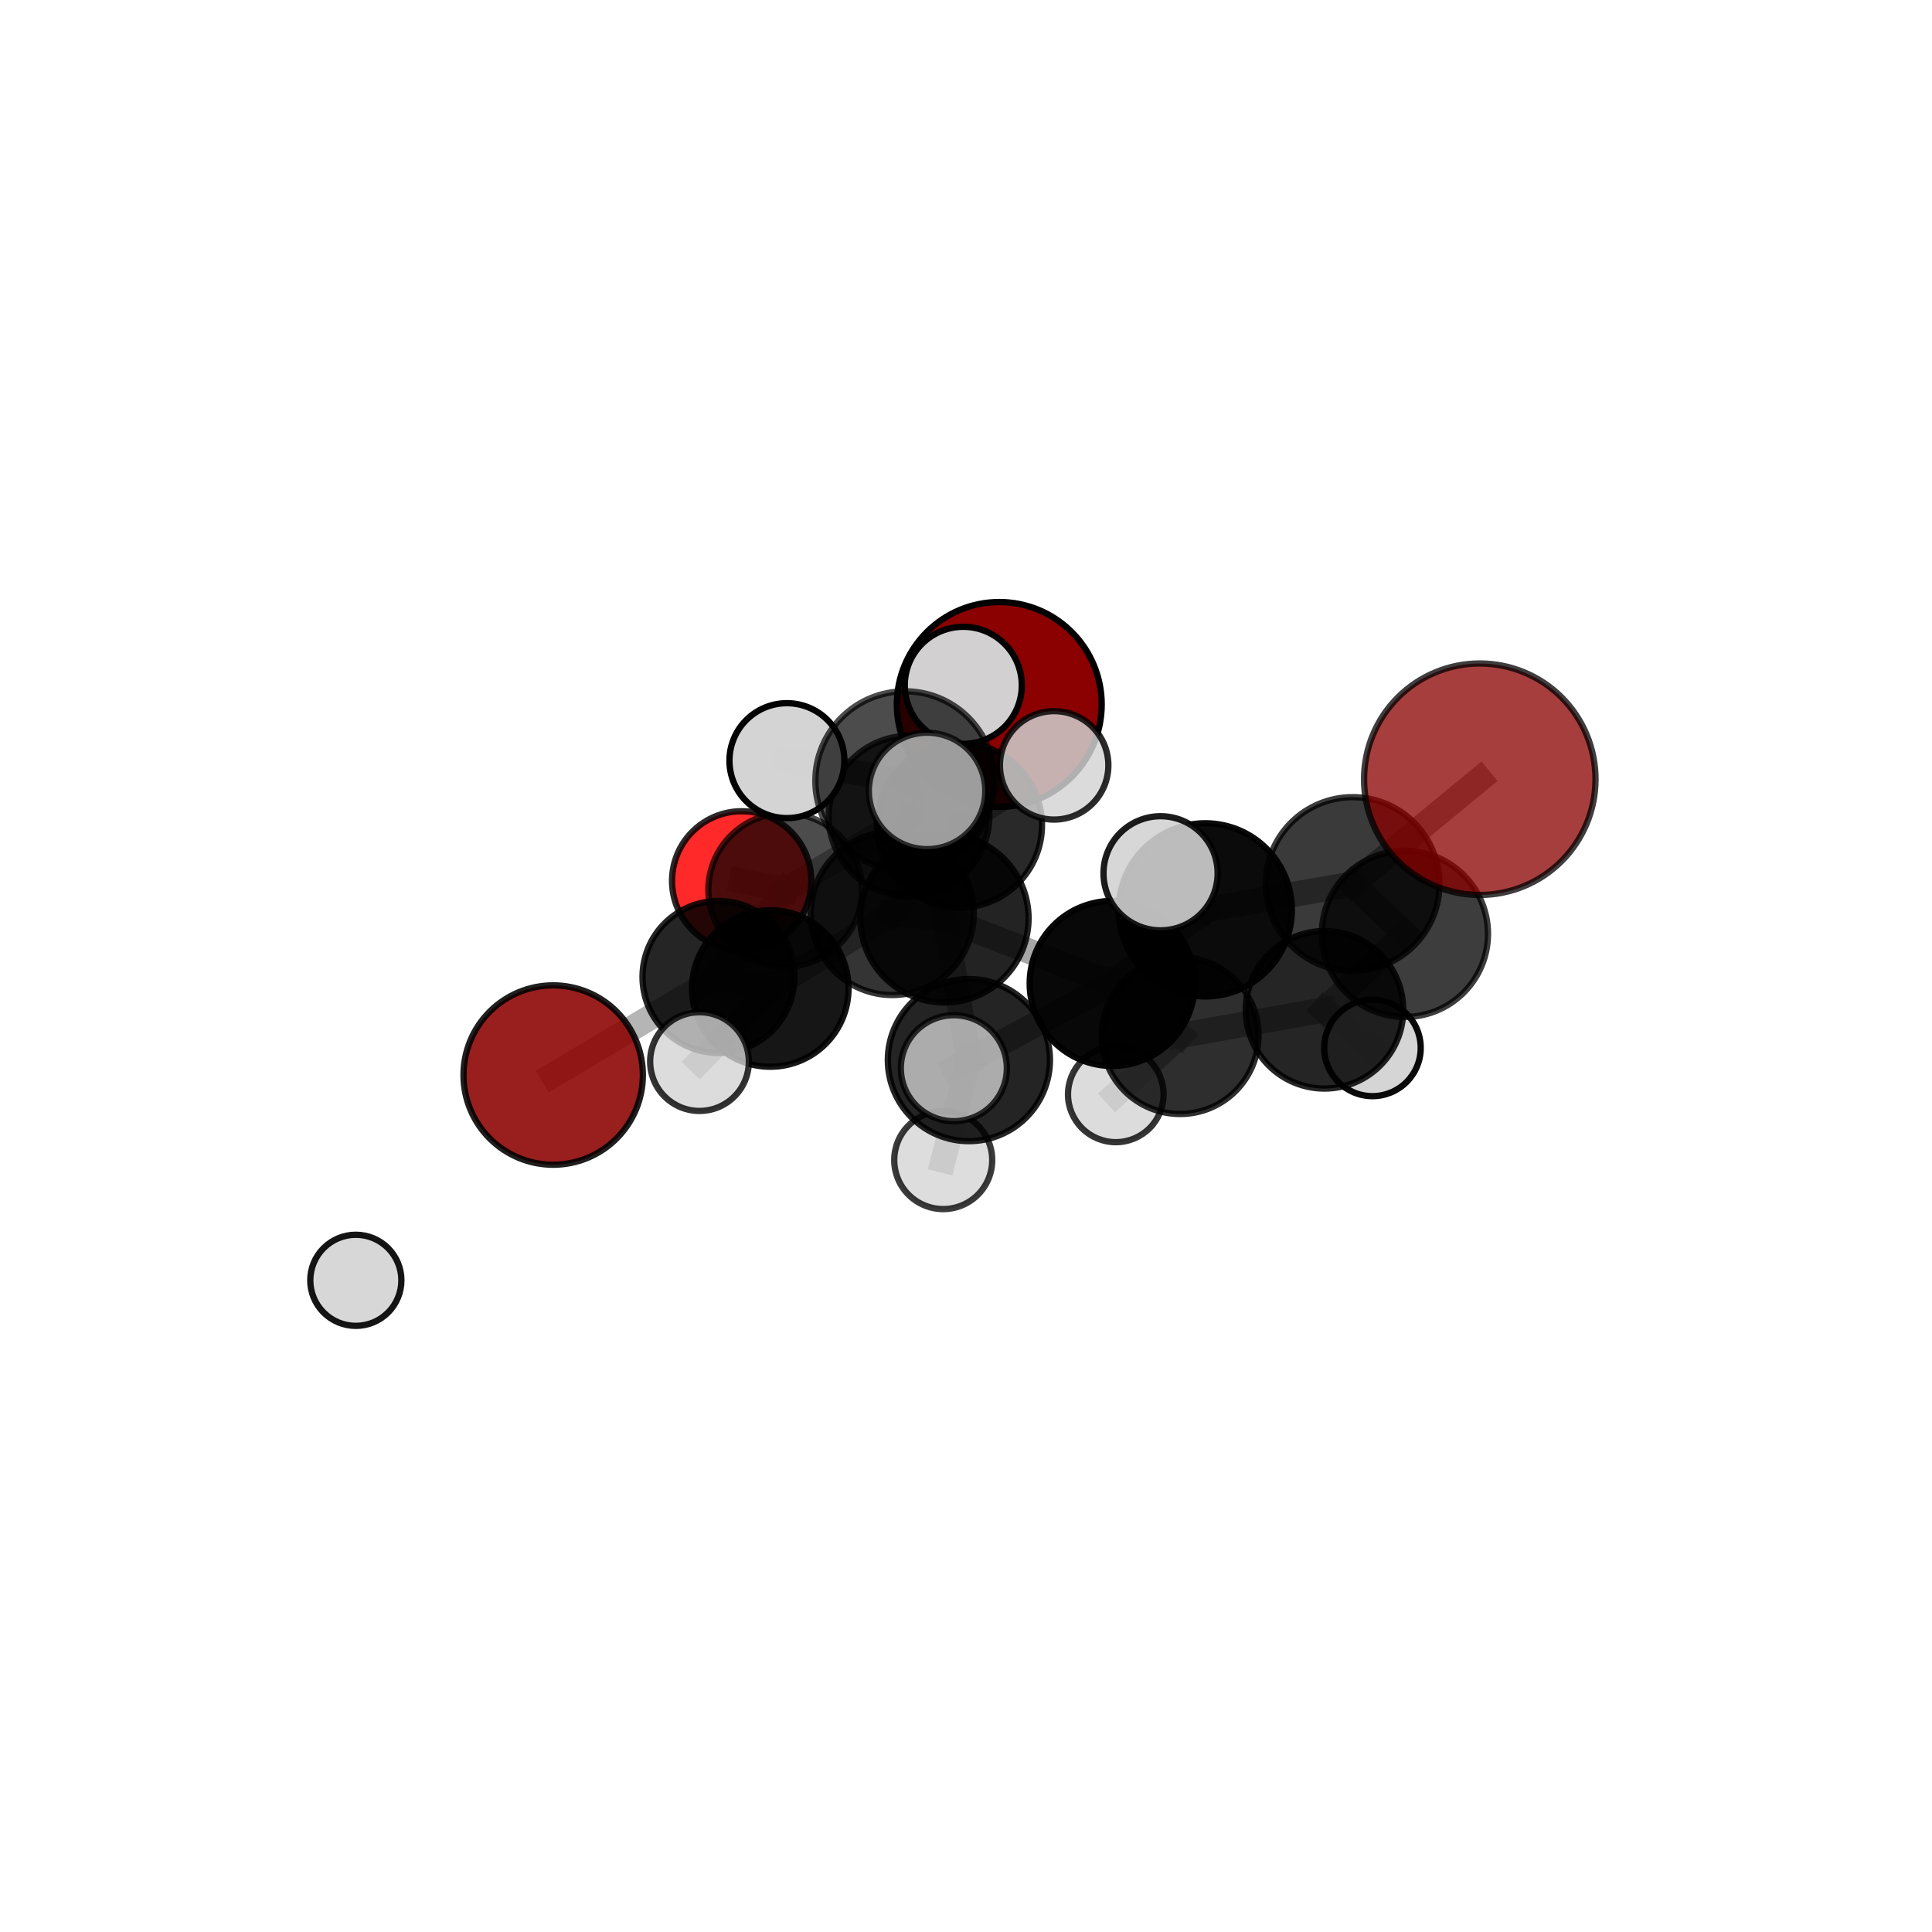 <?xml version="1.0" encoding="utf-8" standalone="no"?>
<!DOCTYPE svg PUBLIC "-//W3C//DTD SVG 1.1//EN"
  "http://www.w3.org/Graphics/SVG/1.1/DTD/svg11.dtd">
<svg xmlns:xlink="http://www.w3.org/1999/xlink" width="153pt" height="153pt" viewBox="0 0 153 153" xmlns="http://www.w3.org/2000/svg" version="1.1">
 <defs>
  <style type="text/css">*{stroke-linejoin: round; stroke-linecap: butt}</style>
 </defs>
 <g id="figure_1">
  <g id="patch_1">
   <path d="M 0 153 
L 153 153 
L 153 0 
L 0 0 
L 0 153 
z
" style="fill: none"/>
  </g>
  <g id="patch_2">
   <path d="M 7.2 145.8 
L 145.8 145.8 
L 145.8 7.2 
L 7.2 7.2 
L 7.2 145.8 
z
" style="fill: none"/>
  </g>
  <g id="axes_1">
   <g id="line2d_1">
    <path d="M 79.135 55.787 
L 71.99 64.628 
" clip-path="url(#pc4183d69fe)" style="fill: none; stroke: #808080; stroke-opacity: 0.663; stroke-width: 2; stroke-linecap: square"/>
   </g>
   <g id="line2d_2">
    <path d="M 71.99 64.628 
L 62.179 70.476 
" clip-path="url(#pc4183d69fe)" style="fill: none; stroke: #808080; stroke-opacity: 0.637; stroke-width: 2; stroke-linecap: square"/>
   </g>
   <g id="line2d_3">
    <path d="M 117.188 61.708 
L 107.116 70.007 
" clip-path="url(#pc4183d69fe)" style="fill: none; stroke: #808080; stroke-opacity: 0.767; stroke-width: 2; stroke-linecap: square"/>
   </g>
   <g id="line2d_4">
    <path d="M 107.116 70.007 
L 111.258 73.955 
" clip-path="url(#pc4183d69fe)" style="fill: none; stroke: #808080; stroke-opacity: 0.711; stroke-width: 2; stroke-linecap: square"/>
   </g>
   <g id="line2d_5">
    <path d="M 43.807 85.135 
L 56.898 77.367 
" clip-path="url(#pc4183d69fe)" style="fill: none; stroke: #808080; stroke-opacity: 0.584; stroke-width: 2; stroke-linecap: square"/>
   </g>
   <g id="line2d_6">
    <path d="M 56.898 77.367 
L 62.179 70.476 
" clip-path="url(#pc4183d69fe)" style="fill: none; stroke: #808080; stroke-opacity: 0.613; stroke-width: 2; stroke-linecap: square"/>
   </g>
   <g id="line2d_7">
    <path d="M 58.735 69.759 
L 62.179 70.476 
" clip-path="url(#pc4183d69fe)" style="fill: none; stroke: #808080; stroke-opacity: 0.606; stroke-width: 2; stroke-linecap: square"/>
   </g>
   <g id="line2d_8">
    <path d="M 74.793 72.725 
L 88.076 77.883 
" clip-path="url(#pc4183d69fe)" style="fill: none; stroke: #808080; stroke-opacity: 0.691; stroke-width: 2; stroke-linecap: square"/>
   </g>
   <g id="line2d_9">
    <path d="M 74.793 72.725 
L 70.66 72.344 
" clip-path="url(#pc4183d69fe)" style="fill: none; stroke: #808080; stroke-opacity: 0.685; stroke-width: 2; stroke-linecap: square"/>
   </g>
   <g id="line2d_10">
    <path d="M 74.793 72.725 
L 71.665 61.841 
" clip-path="url(#pc4183d69fe)" style="fill: none; stroke: #808080; stroke-opacity: 0.734; stroke-width: 2; stroke-linecap: square"/>
   </g>
   <g id="line2d_11">
    <path d="M 74.793 72.725 
L 76.729 83.952 
" clip-path="url(#pc4183d69fe)" style="fill: none; stroke: #808080; stroke-opacity: 0.683; stroke-width: 2; stroke-linecap: square"/>
   </g>
   <g id="line2d_12">
    <path d="M 88.076 77.883 
L 76.729 83.952 
" clip-path="url(#pc4183d69fe)" style="fill: none; stroke: #808080; stroke-opacity: 0.673; stroke-width: 2; stroke-linecap: square"/>
   </g>
   <g id="line2d_13">
    <path d="M 88.076 77.883 
L 95.45 72.054 
" clip-path="url(#pc4183d69fe)" style="fill: none; stroke: #808080; stroke-opacity: 0.706; stroke-width: 2; stroke-linecap: square"/>
   </g>
   <g id="line2d_14">
    <path d="M 88.076 77.883 
L 93.457 82.013 
" clip-path="url(#pc4183d69fe)" style="fill: none; stroke: #808080; stroke-opacity: 0.658; stroke-width: 2; stroke-linecap: square"/>
   </g>
   <g id="line2d_15">
    <path d="M 70.66 72.344 
L 61.001 78.28 
" clip-path="url(#pc4183d69fe)" style="fill: none; stroke: #808080; stroke-opacity: 0.652; stroke-width: 2; stroke-linecap: square"/>
   </g>
   <g id="line2d_16">
    <path d="M 70.66 72.344 
L 75.985 65.349 
" clip-path="url(#pc4183d69fe)" style="fill: none; stroke: #808080; stroke-opacity: 0.676; stroke-width: 2; stroke-linecap: square"/>
   </g>
   <g id="line2d_17">
    <path d="M 71.665 61.841 
L 62.317 60.237 
" clip-path="url(#pc4183d69fe)" style="fill: none; stroke: #808080; stroke-opacity: 0.77; stroke-width: 2; stroke-linecap: square"/>
   </g>
   <g id="line2d_18">
    <path d="M 71.665 61.841 
L 73.417 62.635 
" clip-path="url(#pc4183d69fe)" style="fill: none; stroke: #808080; stroke-opacity: 0.778; stroke-width: 2; stroke-linecap: square"/>
   </g>
   <g id="line2d_19">
    <path d="M 71.665 61.841 
L 76.285 54.272 
" clip-path="url(#pc4183d69fe)" style="fill: none; stroke: #808080; stroke-opacity: 0.781; stroke-width: 2; stroke-linecap: square"/>
   </g>
   <g id="line2d_20">
    <path d="M 76.729 83.952 
L 75.537 84.593 
" clip-path="url(#pc4183d69fe)" style="fill: none; stroke: #808080; stroke-opacity: 0.676; stroke-width: 2; stroke-linecap: square"/>
   </g>
   <g id="line2d_21">
    <path d="M 76.729 83.952 
L 74.697 91.871 
" clip-path="url(#pc4183d69fe)" style="fill: none; stroke: #808080; stroke-opacity: 0.64; stroke-width: 2; stroke-linecap: square"/>
   </g>
   <g id="line2d_22">
    <path d="M 95.45 72.054 
L 107.116 70.007 
" clip-path="url(#pc4183d69fe)" style="fill: none; stroke: #808080; stroke-opacity: 0.732; stroke-width: 2; stroke-linecap: square"/>
   </g>
   <g id="line2d_23">
    <path d="M 95.45 72.054 
L 91.908 69.158 
" clip-path="url(#pc4183d69fe)" style="fill: none; stroke: #808080; stroke-opacity: 0.748; stroke-width: 2; stroke-linecap: square"/>
   </g>
   <g id="line2d_24">
    <path d="M 93.457 82.013 
L 104.89 79.97 
" clip-path="url(#pc4183d69fe)" style="fill: none; stroke: #808080; stroke-opacity: 0.637; stroke-width: 2; stroke-linecap: square"/>
   </g>
   <g id="line2d_25">
    <path d="M 93.457 82.013 
L 88.363 86.668 
" clip-path="url(#pc4183d69fe)" style="fill: none; stroke: #808080; stroke-opacity: 0.615; stroke-width: 2; stroke-linecap: square"/>
   </g>
   <g id="line2d_26">
    <path d="M 61.001 78.28 
L 56.898 77.367 
" clip-path="url(#pc4183d69fe)" style="fill: none; stroke: #808080; stroke-opacity: 0.621; stroke-width: 2; stroke-linecap: square"/>
   </g>
   <g id="line2d_27">
    <path d="M 61.001 78.28 
L 55.396 84.069 
" clip-path="url(#pc4183d69fe)" style="fill: none; stroke: #808080; stroke-opacity: 0.628; stroke-width: 2; stroke-linecap: square"/>
   </g>
   <g id="line2d_28">
    <path d="M 75.985 65.349 
L 71.99 64.628 
" clip-path="url(#pc4183d69fe)" style="fill: none; stroke: #808080; stroke-opacity: 0.669; stroke-width: 2; stroke-linecap: square"/>
   </g>
   <g id="line2d_29">
    <path d="M 75.985 65.349 
L 83.481 60.61 
" clip-path="url(#pc4183d69fe)" style="fill: none; stroke: #808080; stroke-opacity: 0.696; stroke-width: 2; stroke-linecap: square"/>
   </g>
   <g id="line2d_30">
    <path d="M 104.89 79.97 
L 111.258 73.955 
" clip-path="url(#pc4183d69fe)" style="fill: none; stroke: #808080; stroke-opacity: 0.664; stroke-width: 2; stroke-linecap: square"/>
   </g>
   <g id="line2d_31">
    <path d="M 104.89 79.97 
L 108.689 82.986 
" clip-path="url(#pc4183d69fe)" style="fill: none; stroke: #808080; stroke-opacity: 0.621; stroke-width: 2; stroke-linecap: square"/>
   </g>
   <g id="Path3DCollection_1">
    <path d="M 58.735 75.274 
C 60.198 75.274 61.601 74.693 62.635 73.658 
C 63.669 72.624 64.25 71.221 64.25 69.759 
C 64.25 68.296 63.669 66.893 62.635 65.859 
C 61.601 64.825 60.198 64.244 58.735 64.244 
C 57.273 64.244 55.87 64.825 54.836 65.859 
C 53.802 66.893 53.22 68.296 53.22 69.759 
C 53.22 71.221 53.802 72.624 54.836 73.658 
C 55.87 74.693 57.273 75.274 58.735 75.274 
z
" clip-path="url(#pc4183d69fe)" style="fill: #ff0000; fill-opacity: 0.837; stroke: #000000; stroke-opacity: 0.837; stroke-width: 0.5"/>
    <path d="M 79.135 63.898 
C 81.286 63.898 83.35 63.044 84.871 61.523 
C 86.392 60.002 87.246 57.938 87.246 55.787 
C 87.246 53.636 86.392 51.573 84.871 50.052 
C 83.35 48.531 81.286 47.676 79.135 47.676 
C 76.984 47.676 74.921 48.531 73.4 50.052 
C 71.879 51.573 71.024 53.636 71.024 55.787 
C 71.024 57.938 71.879 60.002 73.4 61.523 
C 74.921 63.044 76.984 63.898 79.135 63.898 
z
" clip-path="url(#pc4183d69fe)" style="fill: #8b0000; stroke: #000000; stroke-width: 0.5"/>
    <path d="M 62.179 76.559 
C 63.793 76.559 65.34 75.918 66.48 74.777 
C 67.621 73.636 68.262 72.089 68.262 70.476 
C 68.262 68.863 67.621 67.316 66.48 66.175 
C 65.34 65.034 63.793 64.394 62.179 64.394 
C 60.566 64.394 59.019 65.034 57.878 66.175 
C 56.738 67.316 56.097 68.863 56.097 70.476 
C 56.097 72.089 56.738 73.636 57.878 74.777 
C 59.019 75.918 60.566 76.559 62.179 76.559 
z
" clip-path="url(#pc4183d69fe)" style="fill-opacity: 0.7; stroke: #000000; stroke-opacity: 0.7; stroke-width: 0.5"/>
    <path d="M 71.99 70.986 
C 73.676 70.986 75.293 70.316 76.486 69.124 
C 77.678 67.931 78.348 66.314 78.348 64.628 
C 78.348 62.941 77.678 61.324 76.486 60.132 
C 75.293 58.939 73.676 58.269 71.99 58.269 
C 70.303 58.269 68.686 58.939 67.494 60.132 
C 66.301 61.324 65.631 62.941 65.631 64.628 
C 65.631 66.314 66.301 67.931 67.494 69.124 
C 68.686 70.316 70.303 70.986 71.99 70.986 
z
" clip-path="url(#pc4183d69fe)" style="fill-opacity: 0.744; stroke: #000000; stroke-opacity: 0.744; stroke-width: 0.5"/>
    <path d="M 43.807 92.238 
C 45.691 92.238 47.498 91.49 48.829 90.158 
C 50.161 88.826 50.91 87.019 50.91 85.135 
C 50.91 83.252 50.161 81.445 48.829 80.113 
C 47.498 78.781 45.691 78.033 43.807 78.033 
C 41.924 78.033 40.117 78.781 38.785 80.113 
C 37.453 81.445 36.705 83.252 36.705 85.135 
C 36.705 87.019 37.453 88.826 38.785 90.158 
C 40.117 91.49 41.924 92.238 43.807 92.238 
z
" clip-path="url(#pc4183d69fe)" style="fill: #8b0000; fill-opacity: 0.876; stroke: #000000; stroke-opacity: 0.876; stroke-width: 0.5"/>
    <path d="M 56.898 83.383 
C 58.493 83.383 60.024 82.75 61.152 81.621 
C 62.28 80.493 62.914 78.963 62.914 77.367 
C 62.914 75.772 62.28 74.241 61.152 73.113 
C 60.024 71.985 58.493 71.351 56.898 71.351 
C 55.302 71.351 53.772 71.985 52.644 73.113 
C 51.515 74.241 50.882 75.772 50.882 77.367 
C 50.882 78.963 51.515 80.493 52.644 81.621 
C 53.772 82.75 55.302 83.383 56.898 83.383 
z
" clip-path="url(#pc4183d69fe)" style="fill-opacity: 0.852; stroke: #000000; stroke-opacity: 0.852; stroke-width: 0.5"/>
    <path d="M 75.985 71.882 
C 77.717 71.882 79.379 71.193 80.604 69.968 
C 81.829 68.743 82.518 67.081 82.518 65.349 
C 82.518 63.616 81.829 61.955 80.604 60.729 
C 79.379 59.504 77.717 58.816 75.985 58.816 
C 74.252 58.816 72.59 59.504 71.365 60.729 
C 70.14 61.955 69.452 63.616 69.452 65.349 
C 69.452 67.081 70.14 68.743 71.365 69.968 
C 72.59 71.193 74.252 71.882 75.985 71.882 
z
" clip-path="url(#pc4183d69fe)" style="fill-opacity: 0.838; stroke: #000000; stroke-opacity: 0.838; stroke-width: 0.5"/>
    <path d="M 108.689 86.807 
C 109.703 86.807 110.675 86.404 111.391 85.688 
C 112.108 84.971 112.51 83.999 112.51 82.986 
C 112.51 81.973 112.108 81.001 111.391 80.284 
C 110.675 79.568 109.703 79.165 108.689 79.165 
C 107.676 79.165 106.704 79.568 105.988 80.284 
C 105.271 81.001 104.868 81.973 104.868 82.986 
C 104.868 83.999 105.271 84.971 105.988 85.688 
C 106.704 86.404 107.676 86.807 108.689 86.807 
z
" clip-path="url(#pc4183d69fe)" style="fill: #d3d3d3; fill-opacity: 0.96; stroke: #000000; stroke-opacity: 0.96; stroke-width: 0.5"/>
    <path d="M 83.481 64.904 
C 84.619 64.904 85.712 64.452 86.517 63.646 
C 87.322 62.841 87.775 61.749 87.775 60.61 
C 87.775 59.471 87.322 58.379 86.517 57.573 
C 85.712 56.768 84.619 56.316 83.481 56.316 
C 82.342 56.316 81.249 56.768 80.444 57.573 
C 79.639 58.379 79.186 59.471 79.186 60.61 
C 79.186 61.749 79.639 62.841 80.444 63.646 
C 81.249 64.452 82.342 64.904 83.481 64.904 
z
" clip-path="url(#pc4183d69fe)" style="fill: #d3d3d3; fill-opacity: 0.831; stroke: #000000; stroke-opacity: 0.831; stroke-width: 0.5"/>
    <path d="M 61.001 84.477 
C 62.645 84.477 64.221 83.824 65.383 82.662 
C 66.546 81.499 67.198 79.923 67.198 78.28 
C 67.198 76.636 66.546 75.06 65.383 73.898 
C 64.221 72.736 62.645 72.083 61.001 72.083 
C 59.358 72.083 57.782 72.736 56.62 73.898 
C 55.457 75.06 54.804 76.636 54.804 78.28 
C 54.804 79.923 55.457 81.499 56.62 82.662 
C 57.782 83.824 59.358 84.477 61.001 84.477 
z
" clip-path="url(#pc4183d69fe)" style="fill-opacity: 0.913; stroke: #000000; stroke-opacity: 0.913; stroke-width: 0.5"/>
    <path d="M 88.363 90.452 
C 89.366 90.452 90.329 90.053 91.039 89.344 
C 91.748 88.634 92.147 87.671 92.147 86.668 
C 92.147 85.664 91.748 84.701 91.039 83.992 
C 90.329 83.282 89.366 82.883 88.363 82.883 
C 87.359 82.883 86.396 83.282 85.687 83.992 
C 84.977 84.701 84.578 85.664 84.578 86.668 
C 84.578 87.671 84.977 88.634 85.687 89.344 
C 86.396 90.053 87.359 90.452 88.363 90.452 
z
" clip-path="url(#pc4183d69fe)" style="fill: #d3d3d3; fill-opacity: 0.791; stroke: #000000; stroke-opacity: 0.791; stroke-width: 0.5"/>
    <path d="M 70.66 78.8 
C 72.372 78.8 74.014 78.12 75.225 76.909 
C 76.436 75.698 77.116 74.056 77.116 72.344 
C 77.116 70.632 76.436 68.989 75.225 67.779 
C 74.014 66.568 72.372 65.888 70.66 65.888 
C 68.948 65.888 67.305 66.568 66.094 67.779 
C 64.884 68.989 64.204 70.632 64.204 72.344 
C 64.204 74.056 64.884 75.698 66.094 76.909 
C 67.305 78.12 68.948 78.8 70.66 78.8 
z
" clip-path="url(#pc4183d69fe)" style="fill-opacity: 0.793; stroke: #000000; stroke-opacity: 0.793; stroke-width: 0.5"/>
    <path d="M 104.89 86.207 
C 106.544 86.207 108.13 85.55 109.3 84.38 
C 110.469 83.21 111.127 81.624 111.127 79.97 
C 111.127 78.316 110.469 76.729 109.3 75.56 
C 108.13 74.39 106.544 73.733 104.89 73.733 
C 103.236 73.733 101.649 74.39 100.479 75.56 
C 99.31 76.729 98.653 78.316 98.653 79.97 
C 98.653 81.624 99.31 83.21 100.479 84.38 
C 101.649 85.55 103.236 86.207 104.89 86.207 
z
" clip-path="url(#pc4183d69fe)" style="fill-opacity: 0.852; stroke: #000000; stroke-opacity: 0.852; stroke-width: 0.5"/>
    <path d="M 55.396 87.978 
C 56.432 87.978 57.427 87.566 58.159 86.833 
C 58.892 86.1 59.304 85.106 59.304 84.069 
C 59.304 83.033 58.892 82.039 58.159 81.306 
C 57.427 80.573 56.432 80.161 55.396 80.161 
C 54.359 80.161 53.365 80.573 52.632 81.306 
C 51.899 82.039 51.487 83.033 51.487 84.069 
C 51.487 85.106 51.899 86.1 52.632 86.833 
C 53.365 87.566 54.359 87.978 55.396 87.978 
z
" clip-path="url(#pc4183d69fe)" style="fill: #d3d3d3; fill-opacity: 0.798; stroke: #000000; stroke-opacity: 0.798; stroke-width: 0.5"/>
    <path d="M 93.457 88.221 
C 95.103 88.221 96.682 87.566 97.846 86.402 
C 99.011 85.238 99.665 83.659 99.665 82.013 
C 99.665 80.366 99.011 78.787 97.846 77.623 
C 96.682 76.459 95.103 75.805 93.457 75.805 
C 91.81 75.805 90.231 76.459 89.067 77.623 
C 87.903 78.787 87.249 80.366 87.249 82.013 
C 87.249 83.659 87.903 85.238 89.067 86.402 
C 90.231 87.566 91.81 88.221 93.457 88.221 
z
" clip-path="url(#pc4183d69fe)" style="fill-opacity: 0.82; stroke: #000000; stroke-opacity: 0.82; stroke-width: 0.5"/>
    <path d="M 28.18 104.999 
C 29.137 104.999 30.055 104.619 30.731 103.943 
C 31.408 103.266 31.788 102.348 31.788 101.391 
C 31.788 100.434 31.408 99.516 30.731 98.84 
C 30.055 98.163 29.137 97.783 28.18 97.783 
C 27.223 97.783 26.305 98.163 25.628 98.84 
C 24.952 99.516 24.571 100.434 24.571 101.391 
C 24.571 102.348 24.952 103.266 25.628 103.943 
C 26.305 104.619 27.223 104.999 28.18 104.999 
z
" clip-path="url(#pc4183d69fe)" style="fill: #d3d3d3; fill-opacity: 0.917; stroke: #000000; stroke-opacity: 0.917; stroke-width: 0.5"/>
    <path d="M 111.258 80.536 
C 113.003 80.536 114.677 79.842 115.911 78.608 
C 117.145 77.374 117.839 75.7 117.839 73.955 
C 117.839 72.21 117.145 70.536 115.911 69.302 
C 114.677 68.068 113.003 67.374 111.258 67.374 
C 109.513 67.374 107.839 68.068 106.605 69.302 
C 105.371 70.536 104.677 72.21 104.677 73.955 
C 104.677 75.7 105.371 77.374 106.605 78.608 
C 107.839 79.842 109.513 80.536 111.258 80.536 
z
" clip-path="url(#pc4183d69fe)" style="fill-opacity: 0.76; stroke: #000000; stroke-opacity: 0.76; stroke-width: 0.5"/>
    <path d="M 74.793 79.386 
C 76.56 79.386 78.254 78.684 79.504 77.435 
C 80.753 76.186 81.455 74.492 81.455 72.725 
C 81.455 70.958 80.753 69.264 79.504 68.015 
C 78.254 66.766 76.56 66.064 74.793 66.064 
C 73.027 66.064 71.332 66.766 70.083 68.015 
C 68.834 69.264 68.132 70.958 68.132 72.725 
C 68.132 74.492 68.834 76.186 70.083 77.435 
C 71.332 78.684 73.027 79.386 74.793 79.386 
z
" clip-path="url(#pc4183d69fe)" style="fill-opacity: 0.861; stroke: #000000; stroke-opacity: 0.861; stroke-width: 0.5"/>
    <path d="M 74.697 95.75 
C 75.725 95.75 76.712 95.341 77.44 94.614 
C 78.167 93.886 78.576 92.899 78.576 91.871 
C 78.576 90.842 78.167 89.855 77.44 89.127 
C 76.712 88.4 75.725 87.991 74.697 87.991 
C 73.668 87.991 72.681 88.4 71.953 89.127 
C 71.226 89.855 70.817 90.842 70.817 91.871 
C 70.817 92.899 71.226 93.886 71.953 94.614 
C 72.681 95.341 73.668 95.75 74.697 95.75 
z
" clip-path="url(#pc4183d69fe)" style="fill: #d3d3d3; fill-opacity: 0.772; stroke: #000000; stroke-opacity: 0.772; stroke-width: 0.5"/>
    <path d="M 88.076 84.416 
C 89.809 84.416 91.471 83.728 92.697 82.503 
C 93.922 81.277 94.61 79.615 94.61 77.883 
C 94.61 76.15 93.922 74.488 92.697 73.262 
C 91.471 72.037 89.809 71.349 88.076 71.349 
C 86.344 71.349 84.682 72.037 83.456 73.262 
C 82.231 74.488 81.543 76.15 81.543 77.883 
C 81.543 79.615 82.231 81.277 83.456 82.503 
C 84.682 83.728 86.344 84.416 88.076 84.416 
z
" clip-path="url(#pc4183d69fe)" style="fill-opacity: 0.966; stroke: #000000; stroke-opacity: 0.966; stroke-width: 0.5"/>
    <path d="M 76.285 58.906 
C 77.514 58.906 78.692 58.418 79.561 57.549 
C 80.43 56.68 80.919 55.501 80.919 54.272 
C 80.919 53.043 80.43 51.864 79.561 50.995 
C 78.692 50.126 77.514 49.638 76.285 49.638 
C 75.056 49.638 73.877 50.126 73.008 50.995 
C 72.139 51.864 71.651 53.043 71.651 54.272 
C 71.651 55.501 72.139 56.68 73.008 57.549 
C 73.877 58.418 75.056 58.906 76.285 58.906 
z
" clip-path="url(#pc4183d69fe)" style="fill: #d3d3d3; fill-opacity: 0.985; stroke: #000000; stroke-opacity: 0.985; stroke-width: 0.5"/>
    <path d="M 62.317 64.787 
C 63.524 64.787 64.681 64.308 65.535 63.454 
C 66.388 62.601 66.867 61.444 66.867 60.237 
C 66.867 59.03 66.388 57.873 65.535 57.019 
C 64.681 56.166 63.524 55.687 62.317 55.687 
C 61.11 55.687 59.953 56.166 59.1 57.019 
C 58.246 57.873 57.767 59.03 57.767 60.237 
C 57.767 61.444 58.246 62.601 59.1 63.454 
C 59.953 64.308 61.11 64.787 62.317 64.787 
z
" clip-path="url(#pc4183d69fe)" style="fill: #d3d3d3; fill-opacity: 0.992; stroke: #000000; stroke-opacity: 0.992; stroke-width: 0.5"/>
    <path d="M 76.729 90.371 
C 78.432 90.371 80.064 89.695 81.268 88.491 
C 82.472 87.287 83.148 85.654 83.148 83.952 
C 83.148 82.25 82.472 80.617 81.268 79.413 
C 80.064 78.209 78.432 77.533 76.729 77.533 
C 75.027 77.533 73.394 78.209 72.19 79.413 
C 70.987 80.617 70.31 82.25 70.31 83.952 
C 70.31 85.654 70.987 87.287 72.19 88.491 
C 73.394 89.695 75.027 90.371 76.729 90.371 
z
" clip-path="url(#pc4183d69fe)" style="fill-opacity: 0.859; stroke: #000000; stroke-opacity: 0.859; stroke-width: 0.5"/>
    <path d="M 71.665 68.936 
C 73.547 68.936 75.352 68.188 76.682 66.858 
C 78.013 65.527 78.76 63.723 78.76 61.841 
C 78.76 59.959 78.013 58.155 76.682 56.824 
C 75.352 55.493 73.547 54.746 71.665 54.746 
C 69.784 54.746 67.979 55.493 66.648 56.824 
C 65.318 58.155 64.57 59.959 64.57 61.841 
C 64.57 63.723 65.318 65.527 66.648 66.858 
C 67.979 68.188 69.784 68.936 71.665 68.936 
z
" clip-path="url(#pc4183d69fe)" style="fill-opacity: 0.7; stroke: #000000; stroke-opacity: 0.7; stroke-width: 0.5"/>
    <path d="M 107.116 76.886 
C 108.94 76.886 110.69 76.161 111.98 74.871 
C 113.27 73.581 113.994 71.831 113.994 70.007 
C 113.994 68.183 113.27 66.433 111.98 65.143 
C 110.69 63.853 108.94 63.129 107.116 63.129 
C 105.292 63.129 103.542 63.853 102.252 65.143 
C 100.962 66.433 100.237 68.183 100.237 70.007 
C 100.237 71.831 100.962 73.581 102.252 74.871 
C 103.542 76.161 105.292 76.886 107.116 76.886 
z
" clip-path="url(#pc4183d69fe)" style="fill-opacity: 0.77; stroke: #000000; stroke-opacity: 0.77; stroke-width: 0.5"/>
    <path d="M 95.45 78.911 
C 97.269 78.911 99.013 78.189 100.299 76.903 
C 101.585 75.617 102.307 73.872 102.307 72.054 
C 102.307 70.235 101.585 68.491 100.299 67.205 
C 99.013 65.919 97.269 65.196 95.45 65.196 
C 93.631 65.196 91.887 65.919 90.601 67.205 
C 89.315 68.491 88.592 70.235 88.592 72.054 
C 88.592 73.872 89.315 75.617 90.601 76.903 
C 91.887 78.189 93.631 78.911 95.45 78.911 
z
" clip-path="url(#pc4183d69fe)" style="fill-opacity: 0.956; stroke: #000000; stroke-opacity: 0.956; stroke-width: 0.5"/>
    <path d="M 75.537 88.79 
C 76.65 88.79 77.717 88.347 78.505 87.56 
C 79.292 86.773 79.734 85.706 79.734 84.593 
C 79.734 83.48 79.292 82.412 78.505 81.625 
C 77.717 80.838 76.65 80.396 75.537 80.396 
C 74.424 80.396 73.356 80.838 72.569 81.625 
C 71.782 82.412 71.34 83.48 71.34 84.593 
C 71.34 85.706 71.782 86.773 72.569 87.56 
C 73.356 88.347 74.424 88.79 75.537 88.79 
z
" clip-path="url(#pc4183d69fe)" style="fill: #d3d3d3; fill-opacity: 0.778; stroke: #000000; stroke-opacity: 0.778; stroke-width: 0.5"/>
    <path d="M 73.417 67.246 
C 74.64 67.246 75.813 66.761 76.677 65.896 
C 77.542 65.031 78.028 63.858 78.028 62.635 
C 78.028 61.413 77.542 60.24 76.677 59.375 
C 75.813 58.51 74.64 58.024 73.417 58.024 
C 72.194 58.024 71.021 58.51 70.156 59.375 
C 69.292 60.24 68.806 61.413 68.806 62.635 
C 68.806 63.858 69.292 65.031 70.156 65.896 
C 71.021 66.761 72.194 67.246 73.417 67.246 
z
" clip-path="url(#pc4183d69fe)" style="fill: #d3d3d3; fill-opacity: 0.745; stroke: #000000; stroke-opacity: 0.745; stroke-width: 0.5"/>
    <path d="M 91.908 73.677 
C 93.107 73.677 94.256 73.201 95.104 72.354 
C 95.951 71.506 96.428 70.356 96.428 69.158 
C 96.428 67.959 95.951 66.809 95.104 65.962 
C 94.256 65.114 93.107 64.638 91.908 64.638 
C 90.709 64.638 89.56 65.114 88.712 65.962 
C 87.864 66.809 87.388 67.959 87.388 69.158 
C 87.388 70.356 87.864 71.506 88.712 72.354 
C 89.56 73.201 90.709 73.677 91.908 73.677 
z
" clip-path="url(#pc4183d69fe)" style="fill: #d3d3d3; fill-opacity: 0.887; stroke: #000000; stroke-opacity: 0.887; stroke-width: 0.5"/>
    <path d="M 117.188 70.873 
C 119.619 70.873 121.95 69.907 123.669 68.189 
C 125.387 66.47 126.353 64.139 126.353 61.708 
C 126.353 59.277 125.387 56.946 123.669 55.227 
C 121.95 53.508 119.619 52.543 117.188 52.543 
C 114.757 52.543 112.426 53.508 110.707 55.227 
C 108.988 56.946 108.023 59.277 108.023 61.708 
C 108.023 64.139 108.988 66.47 110.707 68.189 
C 112.426 69.907 114.757 70.873 117.188 70.873 
z
" clip-path="url(#pc4183d69fe)" style="fill: #8b0000; fill-opacity: 0.755; stroke: #000000; stroke-opacity: 0.755; stroke-width: 0.5"/>
   </g>
  </g>
 </g>
 <defs>
  <clipPath id="pc4183d69fe">
   <rect x="7.2" y="7.2" width="138.6" height="138.6"/>
  </clipPath>
 </defs>
</svg>
